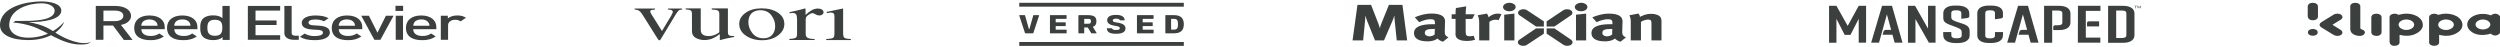 <svg width="1170" height="22" viewBox="0 0 1170 22" fill="none" xmlns="http://www.w3.org/2000/svg">
<path d="M1169.99 15.53C1169.6 15.824 1169.28 16.195 1168.81 16.399C1167.73 16.861 1166.64 16.608 1165.68 15.761C1161.7 16.898 1158.28 16.421 1156.09 14.422C1155.12 13.525 1154.61 12.434 1154.66 11.32C1154.7 10.207 1155.3 9.136 1156.35 8.278C1157.47 7.375 1159.02 6.769 1160.74 6.569C1162.45 6.369 1164.22 6.587 1165.72 7.186C1166.87 6.375 1167.8 6.18 1168.84 6.638C1169.31 6.845 1169.62 7.221 1170 7.521L1169.99 15.53ZM1158.54 11.483C1158.56 12.098 1158.93 12.683 1159.58 13.112C1160.23 13.541 1161.11 13.78 1162.02 13.778C1163.9 13.769 1165.5 12.705 1165.48 11.46C1165.47 10.215 1163.88 9.136 1162.02 9.13C1161.1 9.132 1160.22 9.38 1159.56 9.821C1158.91 10.262 1158.54 10.86 1158.54 11.483V11.483ZM1141.51 16.304V19.201C1141.51 19.454 1141.52 19.708 1141.51 19.961C1141.44 20.827 1140.5 21.432 1139.21 21.442C1137.93 21.452 1136.93 20.852 1136.84 20.011C1136.79 19.473 1136.82 18.93 1136.82 18.39C1136.82 15.046 1136.83 11.703 1136.81 8.36C1136.81 7.611 1137.04 6.975 1138.08 6.611C1139.08 6.263 1140 6.387 1140.87 6.868C1141 6.942 1141.37 6.89 1141.58 6.827C1146.07 5.51 1151.25 7.258 1152.23 10.454C1152.82 12.369 1152.06 14.056 1149.91 15.377C1147.73 16.725 1145.15 17.061 1142.31 16.478C1142.09 16.428 1141.88 16.381 1141.51 16.304ZM1144.76 9.111C1144.28 9.108 1143.8 9.169 1143.36 9.291C1142.91 9.413 1142.5 9.593 1142.16 9.821C1141.82 10.049 1141.55 10.321 1141.36 10.62C1141.18 10.919 1141.08 11.241 1141.08 11.565C1141.08 12.053 1141.29 12.53 1141.68 12.936C1142.08 13.343 1142.65 13.661 1143.32 13.85C1143.98 14.039 1144.72 14.09 1145.43 13.998C1146.13 13.905 1146.79 13.673 1147.3 13.33C1147.81 12.988 1148.17 12.55 1148.31 12.073C1148.46 11.595 1148.39 11.1 1148.12 10.648C1147.85 10.197 1147.38 9.809 1146.78 9.536C1146.19 9.262 1145.48 9.114 1144.76 9.111V9.111ZM1123 16.304C1123 17.563 1123.01 18.743 1122.99 19.923C1122.99 20.239 1122.85 20.546 1122.57 20.802C1122.3 21.058 1121.92 21.25 1121.47 21.35C1120.52 21.552 1119.57 21.476 1118.95 20.924C1118.58 20.593 1118.36 20.193 1118.33 19.777C1118.29 15.878 1118.31 11.977 1118.3 8.079C1118.3 7.415 1118.69 6.896 1119.58 6.592C1120.47 6.288 1121.4 6.341 1122.17 6.789C1122.56 7.019 1122.84 6.884 1123.18 6.789C1127.64 5.543 1132.63 7.233 1133.67 10.373C1134.32 12.326 1133.55 14.03 1131.36 15.379C1129.17 16.727 1126.63 17.044 1123.83 16.481C1123.59 16.434 1123.36 16.384 1123 16.304ZM1126.17 14.016C1126.89 14.018 1127.6 13.876 1128.2 13.608C1128.8 13.34 1129.27 12.958 1129.54 12.51C1129.82 12.062 1129.9 11.569 1129.76 11.092C1129.62 10.616 1129.28 10.177 1128.77 9.832C1128.26 9.488 1127.62 9.252 1126.91 9.156C1126.21 9.059 1125.47 9.106 1124.81 9.29C1124.14 9.474 1123.57 9.788 1123.17 10.191C1122.77 10.593 1122.55 11.068 1122.55 11.553C1122.55 12.876 1124.21 14.011 1126.17 14.02V14.016ZM1099.92 8.332V3.01C1099.93 1.978 1100.87 1.31 1102.29 1.31C1103.71 1.31 1104.63 2.002 1104.63 3.025C1104.63 6.32 1104.64 9.61 1104.62 12.909C1104.62 13.34 1104.74 13.618 1105.41 13.799C1106.51 14.103 1106.99 14.9 1106.66 15.646C1106.5 16.015 1106.16 16.334 1105.68 16.547C1105.21 16.759 1104.64 16.85 1104.08 16.804C1101.57 16.62 1099.95 15.406 1099.93 13.653C1099.91 11.879 1099.92 10.105 1099.92 8.332ZM1091.58 11.595L1095.28 13.883C1096.44 14.602 1096.59 15.598 1095.64 16.3C1094.68 17.001 1093.2 16.985 1092.03 16.268C1090.18 15.137 1088.33 14.006 1086.48 12.874C1085.28 12.139 1085.27 11.098 1086.46 10.356C1088.33 9.191 1090.21 8.031 1092.1 6.876C1093.21 6.196 1094.72 6.219 1095.65 6.909C1096.58 7.599 1096.46 8.57 1095.38 9.256C1094.14 10.036 1092.88 10.799 1091.58 11.595V11.595ZM1109.78 11.561C1109.78 10.397 1109.78 9.231 1109.78 8.069C1109.79 7.069 1110.78 6.399 1112.21 6.405C1113.59 6.41 1114.56 7.084 1114.57 8.062C1114.58 10.408 1114.58 12.754 1114.57 15.099C1114.57 16.093 1113.53 16.821 1112.18 16.814C1110.79 16.803 1109.79 16.096 1109.78 15.105C1109.78 13.924 1109.78 12.743 1109.78 11.561V11.561ZM1080.02 5.387C1080.02 4.61 1080 3.834 1080.02 3.056C1080.05 1.975 1080.98 1.31 1082.4 1.31C1083.86 1.315 1084.8 2.019 1084.81 3.1C1084.81 4.686 1084.82 6.273 1084.81 7.862C1084.82 8.201 1084.67 8.535 1084.38 8.812C1084.09 9.09 1083.67 9.297 1083.19 9.403C1082.23 9.617 1081.11 9.444 1080.57 8.888C1080.26 8.549 1080.08 8.163 1080.04 7.765C1079.96 6.976 1080.02 6.18 1080.02 5.387Z" fill="#0A0F0D" fill-opacity="0.8"/>
<path d="M1084.69 15.13C1084.69 16.105 1083.8 16.73 1082.4 16.729C1081.06 16.729 1080.11 16.079 1080.11 15.164C1080.1 14.249 1081.11 13.535 1082.42 13.543C1083.73 13.551 1084.69 14.214 1084.69 15.13Z" fill="#0A0F0D" fill-opacity="0.8"/>
<path d="M856 2.723H859.454L864.721 12.114L869.874 2.723H873.328V19.965H869.874V8.808L866.023 16.321H863.305L859.454 8.808V20.002H856V2.723ZM880.803 2.723H885.447L890.373 19.965H886.692L885.673 16.246H881.029L881.483 14.781C881.652 14.255 882.049 13.992 882.728 13.992H885.05L883.068 6.742L879.387 19.965H875.706L880.803 2.723ZM892.921 2.723H896.262L902.322 13.391V2.723H905.833V19.965H902.718L896.432 8.921V20.002H892.921V2.723ZM909.457 16.584L909.4 15.006H913.194L913.251 16.697C913.251 17.486 914.1 17.899 915.289 17.899H916.026C917.271 17.899 918.064 17.486 918.064 16.697V15.044C918.064 13.429 916.648 13.166 913.591 12.001C909.74 10.687 909.457 9.86 909.457 8.019V6.179C909.457 3.812 911.722 2.573 914.893 2.61H916.026C919.197 2.61 921.632 3.812 921.632 6.179V7.644C921.632 8.132 921.179 8.395 920.386 8.47L917.894 8.808V6.029C917.894 5.24 917.045 4.826 915.856 4.826H915.12C913.874 4.826 913.194 5.24 913.194 6.029V8.019C913.194 9.146 914.044 9.522 915.233 10.01L918.404 11.062C921.405 12.039 921.802 13.166 921.802 14.781V16.584C921.802 18.951 919.423 20.153 916.195 20.153H915.063C911.835 20.115 909.457 18.913 909.457 16.584ZM925.369 16.584V6.179C925.369 3.812 927.578 2.573 930.805 2.61H931.938C935.109 2.61 937.374 3.7 937.374 6.029V7.832C937.374 8.32 936.921 8.583 936.128 8.658L933.637 9.034V6.029C933.637 5.24 932.957 4.826 931.711 4.826H930.975C929.729 4.826 929.107 5.24 929.107 6.029V16.734C929.107 17.523 929.729 17.936 930.975 17.936H931.711C932.957 17.936 933.637 17.523 933.637 16.734V15.006H937.431L937.374 16.547C937.374 18.913 935.166 20.115 931.938 20.115H930.805C927.578 20.115 925.369 18.913 925.369 16.584ZM944.453 2.723H949.096L954.023 19.965H950.342L949.323 16.246H944.679L945.132 14.781C945.302 14.255 945.642 13.992 946.378 13.992H948.7L946.718 6.742L943.037 19.965H939.356L944.453 2.723ZM956.628 2.723H963.536C966.708 2.685 968.973 3.887 968.973 6.292V10.536C968.973 12.903 966.764 14.142 963.536 14.067H960.931V12.677C960.931 12.001 961.271 11.813 962.234 11.813H963.31C964.556 11.813 965.178 11.4 965.178 10.611V6.141C965.178 5.352 964.556 4.939 963.31 4.939H960.422V20.002H956.628V2.723ZM972.484 2.723H983.016V5.089H976.164V17.598H982.96V19.965H972.427L972.484 2.723ZM976.731 10.837C976.731 10.161 977.07 9.973 978.033 9.973H982.394V12.339H976.731V10.837ZM986.584 2.723H993.492C996.664 2.685 998.929 3.887 998.929 6.292V16.471C998.929 18.838 996.72 20.078 993.492 20.04H986.584V2.723ZM993.266 17.749C994.511 17.749 995.135 17.335 995.135 16.547V6.141C995.135 5.352 994.511 4.939 993.266 4.939H990.378V17.786H993.266V17.749ZM999.382 2.836H998.872V2.723H1000.12V2.836H999.608V3.887H999.382V2.836ZM1000.29 2.723H1000.57L1001.08 3.624L1001.59 2.723H1001.87V3.887H1001.65V2.911L1001.08 3.887H1001.02L1000.4 2.911V3.887H1000.23L1000.29 2.723Z" fill="#0A0F0D" fill-opacity="0.8"/>
<path d="M722.487 9.975L714.664 4.799V4.763C714.188 4.465 713.558 4.303 712.907 4.31C712.256 4.318 711.635 4.495 711.175 4.804C710.715 5.113 710.451 5.53 710.44 5.967C710.429 6.404 710.671 6.827 711.115 7.146L711.168 7.177L718.877 12.424H722.525V9.975H722.487Z" fill="#0A0F0D" fill-opacity="0.8"/>
<path d="M723.824 15.745L731.632 20.921L731.685 20.957C732.156 21.272 732.794 21.449 733.459 21.448C734.124 21.448 734.761 21.27 735.231 20.954C735.7 20.638 735.964 20.21 735.963 19.764C735.962 19.317 735.697 18.889 735.227 18.574L735.181 18.543L727.472 13.296H723.824V15.745Z" fill="#0A0F0D" fill-opacity="0.8"/>
<path d="M727.45 12.424L735.158 7.177L735.211 7.146C735.656 6.827 735.898 6.404 735.886 5.967C735.875 5.53 735.612 5.113 735.151 4.804C734.691 4.495 734.07 4.318 733.419 4.31C732.768 4.303 732.138 4.465 731.662 4.763L731.617 4.799L723.824 9.975V12.424H727.45Z" fill="#0A0F0D" fill-opacity="0.8"/>
<path d="M718.84 13.296L711.139 18.538L711.086 18.569C710.615 18.887 710.353 19.318 710.355 19.767C710.357 19.989 710.424 20.209 710.551 20.414C710.679 20.619 710.866 20.805 711.101 20.962C711.336 21.118 711.615 21.242 711.921 21.326C712.228 21.41 712.556 21.453 712.887 21.452C713.555 21.45 714.195 21.27 714.666 20.951L714.711 20.916L722.527 15.745V13.29H718.871L718.84 13.296Z" fill="#0A0F0D" fill-opacity="0.8"/>
<path d="M653.676 18.896L652.752 10.021C652.645 8.996 652.577 8.135 652.577 7.249C652.287 8.207 652.073 8.786 651.645 9.811L647.73 18.896H643.502L639.976 10.185C639.655 9.37 639.213 8.202 638.976 7.244C638.976 8.228 638.907 9.206 638.8 10.231L637.946 18.896H633L635.29 2.289H641.663L644.899 10.605C645.253 11.471 645.538 12.348 645.753 13.234C645.99 12.324 646.295 11.423 646.669 10.534L650.012 2.289H656.347L658.553 18.896H653.676ZM675.336 19.517C674.254 19.234 673.349 18.711 672.771 18.036C672.43 18.27 672.063 18.485 671.672 18.681C670.58 19.153 669.299 19.387 668.001 19.353C663.949 19.353 661.743 17.964 661.743 15.53C661.743 12.66 664.696 11.323 670.497 11.323H671.565V10.81C671.565 9.447 671.169 8.991 669.428 8.991C667.902 8.991 666.116 9.504 664.162 10.38L662.132 8.084C663.067 7.681 664.055 7.338 665.086 7.059C666.654 6.59 668.352 6.345 670.07 6.342C673.122 6.342 675.229 7.105 675.939 8.469C676.262 9.18 676.371 9.927 676.259 10.667L676.152 14.766C676.152 16.104 676.259 16.678 677.862 17.492L675.336 19.517ZM671.275 13.542C667.971 13.542 666.826 13.951 666.826 15.407C666.795 15.606 666.826 15.808 666.917 15.999C667.008 16.19 667.157 16.366 667.354 16.517C667.551 16.667 667.792 16.789 668.062 16.874C668.333 16.959 668.626 17.006 668.925 17.011C669.405 16.995 669.875 16.912 670.305 16.768C670.735 16.623 671.115 16.419 671.42 16.17L671.489 13.542H671.275ZM686.425 19.183C684.006 19.183 682.083 18.466 681.518 17.39C681.208 16.784 681.099 16.141 681.197 15.504V8.843H679.381V6.665H681.197C681.159 5.698 681.217 4.731 681.373 3.769L686.212 2.96C686.025 4.191 685.931 5.427 685.929 6.665H690.196L688.99 8.863H685.937V15.012C685.937 16.55 686.364 16.97 687.998 16.97C688.581 16.944 689.156 16.865 689.707 16.734L690.31 18.645C689.081 18.996 687.761 19.179 686.425 19.183ZM701.331 9.457C700.909 9.295 700.428 9.213 699.942 9.222C699.373 9.236 698.816 9.335 698.311 9.512C697.807 9.69 697.368 9.941 697.026 10.247V18.896H692.256V10.723C692.325 9.511 692.098 8.299 691.585 7.136L695.851 6.373C696.307 6.905 696.568 7.502 696.614 8.115C697.645 7.182 699.11 6.373 700.888 6.373C701.504 6.358 702.116 6.448 702.667 6.634L701.331 9.457ZM706.345 5.276C705.959 5.275 705.578 5.222 705.222 5.122C704.866 5.022 704.543 4.875 704.272 4.691C704.001 4.507 703.786 4.289 703.64 4.049C703.494 3.809 703.42 3.552 703.422 3.293C703.43 2.764 703.749 2.259 704.31 1.888C704.87 1.516 705.626 1.308 706.414 1.31C706.799 1.31 707.181 1.362 707.536 1.463C707.892 1.563 708.214 1.71 708.484 1.894C708.755 2.078 708.968 2.297 709.112 2.537C709.255 2.777 709.327 3.034 709.322 3.293C709.323 3.555 709.246 3.814 709.097 4.056C708.947 4.298 708.728 4.518 708.451 4.702C708.174 4.887 707.845 5.032 707.484 5.131C707.122 5.229 706.735 5.279 706.345 5.276ZM703.979 18.896V6.875L708.749 6.362V18.896H703.979ZM739.927 5.276C739.541 5.275 739.16 5.222 738.805 5.122C738.449 5.021 738.127 4.875 737.856 4.691C737.585 4.506 737.371 4.288 737.226 4.048C737.081 3.808 737.008 3.552 737.011 3.293C737.017 2.765 737.335 2.26 737.894 1.888C738.453 1.516 739.209 1.308 739.996 1.31C740.381 1.31 740.762 1.362 741.118 1.463C741.473 1.563 741.795 1.71 742.066 1.894C742.336 2.078 742.55 2.297 742.693 2.537C742.837 2.777 742.908 3.034 742.903 3.293C742.904 3.555 742.828 3.814 742.679 4.056C742.529 4.298 742.309 4.518 742.033 4.702C741.756 4.887 741.427 5.032 741.065 5.131C740.704 5.229 740.317 5.279 739.927 5.276ZM737.561 18.896V6.875L742.323 6.362V18.896H737.561ZM758.397 19.517C757.315 19.234 756.41 18.711 755.832 18.036C755.493 18.271 755.126 18.487 754.733 18.681C753.641 19.153 752.36 19.387 751.062 19.353C747.01 19.353 744.804 17.964 744.804 15.53C744.804 12.66 747.758 11.323 753.558 11.323H754.626V10.81C754.626 9.447 754.23 8.991 752.489 8.991C750.963 8.991 749.177 9.504 747.223 10.38L745.193 8.12C746.128 7.717 747.116 7.374 748.147 7.095C749.715 6.626 751.413 6.381 753.131 6.378C756.183 6.378 758.29 7.141 759 8.504C759.323 9.216 759.432 9.963 759.32 10.703L759.213 14.802C759.213 16.14 759.32 16.713 760.923 17.528L758.397 19.517ZM754.352 13.542C751.047 13.542 749.91 13.951 749.91 15.407C749.878 15.606 749.908 15.808 749.999 15.999C750.089 16.191 750.238 16.367 750.435 16.518C750.632 16.669 750.874 16.791 751.145 16.875C751.416 16.96 751.71 17.006 752.009 17.011C752.485 16.993 752.951 16.909 753.376 16.765C753.802 16.62 754.178 16.418 754.481 16.17L754.55 13.542H754.352ZM772.883 18.896V10.938C772.883 9.555 772.524 9.145 771.28 9.145C770.021 9.248 768.852 9.637 767.968 10.247V18.896H763.197V10.021C763.22 9.047 763.004 8.078 762.556 7.152L766.792 6.342C767.214 6.806 767.448 7.336 767.471 7.879C768.144 7.549 768.844 7.246 769.57 6.972C770.59 6.638 771.71 6.463 772.844 6.46C774.875 6.46 776.661 7.172 777.225 8.228C777.495 8.79 777.613 9.38 777.576 9.97V18.896H772.883Z" fill="#0A0F0D" fill-opacity="0.8"/>
<path d="M554.027 1.31H477.013V3.12H554.027V1.31ZM554.027 19.655H477.013V21.452H554.027V19.655ZM551.287 11.357C551.287 9.788 551.054 8.828 549.431 8.828H548.074V13.866H549.431C551.054 13.866 551.287 12.909 551.287 11.334V11.357ZM554.027 11.334C554.027 13.772 552.97 15.593 549.431 15.593H545.634C545.601 15.594 545.567 15.59 545.536 15.582C545.505 15.573 545.476 15.56 545.452 15.542C545.429 15.525 545.41 15.504 545.398 15.481C545.387 15.458 545.381 15.434 545.384 15.409V7.269C545.381 7.244 545.387 7.22 545.398 7.197C545.41 7.174 545.429 7.153 545.452 7.136C545.476 7.119 545.505 7.105 545.536 7.096C545.567 7.088 545.601 7.084 545.634 7.086H549.431C552.97 7.086 554.027 8.917 554.027 11.344V11.334ZM539.896 14.057V15.42C539.898 15.444 539.893 15.469 539.881 15.492C539.869 15.515 539.851 15.536 539.827 15.553C539.803 15.57 539.775 15.584 539.744 15.592C539.712 15.601 539.679 15.604 539.645 15.603H532.341C532.308 15.604 532.274 15.601 532.243 15.592C532.212 15.584 532.183 15.57 532.159 15.553C532.136 15.536 532.117 15.515 532.105 15.492C532.094 15.469 532.089 15.444 532.091 15.42V7.269C532.089 7.244 532.094 7.22 532.105 7.197C532.117 7.174 532.136 7.153 532.159 7.136C532.183 7.119 532.212 7.105 532.243 7.096C532.274 7.088 532.308 7.084 532.341 7.086H539.631C539.664 7.084 539.698 7.088 539.729 7.096C539.761 7.105 539.789 7.119 539.813 7.136C539.837 7.153 539.855 7.174 539.867 7.197C539.879 7.22 539.884 7.244 539.882 7.269V8.634C539.884 8.659 539.879 8.683 539.867 8.706C539.855 8.729 539.837 8.75 539.813 8.767C539.789 8.785 539.761 8.798 539.729 8.807C539.698 8.815 539.664 8.819 539.631 8.817H534.784V10.465H539.222C539.256 10.464 539.289 10.467 539.321 10.476C539.352 10.485 539.381 10.498 539.404 10.516C539.428 10.533 539.447 10.554 539.458 10.577C539.47 10.6 539.475 10.624 539.473 10.649V12.011C539.475 12.036 539.47 12.06 539.458 12.083C539.447 12.106 539.428 12.127 539.404 12.144C539.381 12.162 539.352 12.175 539.321 12.184C539.289 12.192 539.256 12.196 539.222 12.194H534.784V13.892H539.649C539.682 13.89 539.715 13.893 539.746 13.901C539.777 13.909 539.806 13.922 539.829 13.939C539.853 13.956 539.871 13.976 539.883 13.999C539.894 14.022 539.899 14.046 539.896 14.07V14.057ZM526.725 13.188C526.725 15.02 525.224 15.804 522.287 15.804C519.546 15.804 518.199 15.124 517.988 13.421C517.981 13.396 517.982 13.371 517.99 13.346C517.999 13.322 518.015 13.299 518.037 13.279C518.06 13.26 518.088 13.244 518.12 13.234C518.152 13.224 518.186 13.219 518.221 13.22H520.227C520.377 13.22 520.435 13.288 520.478 13.385C520.696 13.822 521.226 14.036 522.269 14.036C523.386 14.036 524.078 13.806 524.078 13.251C524.078 12.697 523.827 12.383 522.211 12.15C520.145 11.852 518.146 11.227 518.146 9.511C518.146 7.941 519.453 6.973 522.211 6.973C524.669 6.973 526.152 7.653 526.359 9.296C526.367 9.322 526.367 9.349 526.359 9.375C526.352 9.401 526.336 9.425 526.314 9.446C526.291 9.467 526.263 9.484 526.231 9.496C526.198 9.508 526.163 9.515 526.127 9.516H524.296C524.146 9.516 524.088 9.43 524.045 9.333C523.888 8.98 523.361 8.726 522.279 8.726C521.287 8.726 520.789 9.061 520.789 9.511C520.789 9.874 520.757 10.254 522.24 10.46C524.425 10.756 526.732 11.316 526.732 13.183L526.725 13.188ZM507.414 11.106H509.169C510.176 11.106 510.57 10.978 510.57 9.958C510.57 8.938 510.179 8.815 509.169 8.815H507.414V11.106ZM513.016 15.603H510.949C510.886 15.607 510.824 15.595 510.771 15.569C510.718 15.543 510.679 15.506 510.659 15.462L509.069 12.846H507.41V15.43C507.413 15.455 507.407 15.479 507.396 15.502C507.384 15.525 507.365 15.546 507.342 15.563C507.318 15.581 507.289 15.594 507.258 15.603C507.227 15.611 507.193 15.615 507.16 15.614H504.953C504.919 15.615 504.885 15.611 504.854 15.603C504.822 15.594 504.793 15.581 504.769 15.563C504.745 15.546 504.725 15.525 504.713 15.503C504.7 15.48 504.694 15.455 504.695 15.43V7.269C504.694 7.244 504.7 7.22 504.713 7.197C504.725 7.174 504.745 7.153 504.769 7.136C504.793 7.118 504.822 7.105 504.854 7.097C504.885 7.088 504.919 7.084 504.953 7.086H509.151C512.3 7.086 513.124 8.132 513.124 9.963C513.124 11.24 512.723 12.129 511.433 12.553L513.192 15.386C513.271 15.517 513.192 15.603 513.002 15.603H513.016ZM499.179 14.057V15.42C499.181 15.444 499.176 15.469 499.164 15.492C499.152 15.515 499.134 15.536 499.11 15.553C499.086 15.57 499.058 15.584 499.027 15.592C498.995 15.601 498.962 15.604 498.928 15.603H491.624C491.591 15.604 491.557 15.601 491.526 15.592C491.495 15.584 491.466 15.57 491.442 15.553C491.419 15.536 491.4 15.515 491.388 15.492C491.377 15.469 491.371 15.444 491.374 15.42V7.269C491.371 7.244 491.377 7.22 491.388 7.197C491.4 7.174 491.419 7.153 491.442 7.136C491.466 7.119 491.495 7.105 491.526 7.096C491.557 7.088 491.591 7.084 491.624 7.086H498.914C498.947 7.084 498.981 7.088 499.012 7.096C499.044 7.105 499.072 7.119 499.096 7.136C499.119 7.153 499.138 7.174 499.15 7.197C499.162 7.22 499.167 7.244 499.165 7.269V8.634C499.167 8.659 499.162 8.683 499.15 8.706C499.138 8.729 499.119 8.75 499.096 8.767C499.072 8.785 499.044 8.798 499.012 8.807C498.981 8.815 498.947 8.819 498.914 8.817H494.064V10.465H498.505C498.539 10.464 498.572 10.467 498.604 10.476C498.635 10.485 498.664 10.498 498.687 10.516C498.711 10.533 498.73 10.554 498.741 10.577C498.753 10.6 498.758 10.624 498.756 10.649V12.011C498.758 12.036 498.753 12.06 498.741 12.083C498.73 12.106 498.711 12.127 498.687 12.144C498.664 12.162 498.635 12.175 498.604 12.184C498.572 12.192 498.539 12.196 498.505 12.194H494.064V13.892H498.928C498.961 13.89 498.995 13.893 499.026 13.901C499.057 13.909 499.086 13.922 499.11 13.939C499.134 13.956 499.152 13.976 499.164 13.999C499.176 14.022 499.181 14.046 499.179 14.07V14.057ZM483.855 7.086H486.094C486.276 7.086 486.326 7.172 486.294 7.292L483.611 15.454C483.595 15.498 483.558 15.538 483.506 15.564C483.454 15.591 483.391 15.604 483.328 15.6H479.979C479.916 15.604 479.853 15.591 479.802 15.564C479.75 15.538 479.713 15.498 479.696 15.454L477.013 7.292C476.97 7.172 477.031 7.086 477.214 7.086H479.445C479.509 7.079 479.574 7.091 479.626 7.118C479.679 7.145 479.715 7.186 479.728 7.232L481.519 13.557H481.77L483.561 7.232C483.574 7.186 483.611 7.145 483.663 7.118C483.716 7.091 483.78 7.079 483.844 7.086" fill="#0A0F0D" fill-opacity="0.8"/>
<path d="M306.568 3.998V4.459C305.737 4.518 305.175 4.607 304.838 4.711C304.501 4.815 304.322 5.053 304.322 5.409C304.322 5.573 304.367 5.736 304.434 5.885C304.501 6.033 304.614 6.256 304.793 6.553L309.802 14.515L314.046 7.474C314.248 7.133 314.428 6.761 314.608 6.39C314.787 6.004 314.877 5.721 314.877 5.528C314.877 5.127 314.585 4.83 314.024 4.652C313.665 4.548 313.193 4.488 312.586 4.459V3.998H319.212V4.459C318.448 4.503 317.887 4.667 317.55 4.979C317.213 5.276 316.719 5.959 316.068 7.043L309.24 18.333C309.105 18.526 309.016 18.66 308.926 18.734C308.836 18.809 308.746 18.853 308.611 18.853C308.454 18.853 308.319 18.794 308.207 18.675C308.095 18.556 307.982 18.408 307.848 18.229L300.593 6.731C300.01 5.796 299.381 5.172 298.729 4.83C298.325 4.637 297.764 4.518 297 4.459V3.998H306.568ZM327.948 3.954V13.981C327.948 14.694 328.106 15.258 328.398 15.689C328.982 16.476 330.082 16.878 331.654 16.878C332.732 16.878 333.788 16.64 334.843 16.179C335.427 15.927 336.034 15.555 336.64 15.095V6.509C336.64 5.692 336.393 5.172 335.921 4.919C335.45 4.667 334.506 4.518 333.092 4.459V3.939H340.66V15.095C340.66 15.778 340.84 16.254 341.222 16.521C341.603 16.788 342.39 16.892 343.58 16.863V17.323C342.726 17.472 342.098 17.59 341.693 17.665C341.289 17.739 340.615 17.888 339.672 18.081C339.268 18.17 338.392 18.393 337.022 18.749C336.932 18.749 336.91 18.72 336.887 18.675C336.865 18.63 336.865 18.571 336.865 18.497V15.927C335.787 16.773 334.798 17.397 333.9 17.813C332.553 18.437 331.115 18.749 329.61 18.749C328.24 18.749 326.938 18.422 325.703 17.784C324.467 17.145 323.838 16.075 323.838 14.575V6.449C323.838 5.617 323.591 5.053 323.052 4.771C322.715 4.592 321.997 4.473 320.896 4.399V3.939H327.948V3.954ZM348.903 6.018C350.857 4.607 353.372 3.909 356.449 3.909C359.503 3.909 362.041 4.577 364.062 5.914C366.061 7.251 367.072 9.019 367.072 11.247C367.072 13.283 366.106 15.065 364.152 16.566C362.198 18.066 359.683 18.823 356.584 18.823C353.619 18.823 351.104 18.096 349.037 16.655C346.971 15.214 345.96 13.386 345.96 11.203C345.96 9.153 346.926 7.43 348.903 6.018ZM352.586 5.588C351.036 6.523 350.25 8.143 350.25 10.43C350.25 12.258 350.879 13.966 352.137 15.54C353.394 17.13 355.124 17.917 357.347 17.917C359.099 17.917 360.424 17.383 361.367 16.328C362.311 15.273 362.782 13.877 362.782 12.168C362.782 10.386 362.176 8.722 360.986 7.147C359.795 5.573 358.043 4.785 355.775 4.785C354.54 4.785 353.484 5.053 352.586 5.588ZM369.408 18.229C370.867 18.155 371.833 17.977 372.305 17.709C372.776 17.457 373.024 16.907 373.024 16.06V8.945C373.024 7.92 372.866 7.177 372.574 6.731C372.282 6.286 371.743 6.063 370.957 6.063C370.8 6.063 370.575 6.078 370.328 6.107C370.059 6.137 369.789 6.167 369.497 6.211V5.706C370.396 5.498 371.339 5.29 372.282 5.082C373.248 4.86 373.899 4.711 374.281 4.607C375.067 4.414 375.898 4.191 376.752 3.939C376.864 3.939 376.931 3.968 376.954 4.028C376.976 4.087 376.999 4.206 376.999 4.384V6.984C377.987 6.048 378.953 5.305 379.873 4.785C380.794 4.265 381.76 3.998 382.748 3.998C383.534 3.998 384.186 4.161 384.68 4.488C385.174 4.815 385.421 5.216 385.421 5.706C385.421 6.137 385.241 6.509 384.859 6.806C384.478 7.103 384.006 7.251 383.422 7.251C382.838 7.251 382.254 7.073 381.648 6.702C381.064 6.33 380.592 6.152 380.255 6.152C379.716 6.152 379.065 6.449 378.256 7.029C377.47 7.623 377.066 8.232 377.066 8.856V15.897C377.066 16.788 377.381 17.397 378.032 17.739C378.661 18.081 379.739 18.244 381.221 18.229V18.734H369.408V18.229ZM394.404 3.998C394.607 3.954 394.584 4.147 394.584 4.236V15.481C394.584 16.669 394.809 17.412 395.235 17.709C395.685 18.006 396.65 18.2 398.2 18.289V18.749H386.656V18.289C388.363 18.185 389.419 17.992 389.868 17.724C390.317 17.442 390.519 16.714 390.519 15.496V7.92C390.519 7.251 390.452 6.776 390.317 6.523C390.07 6.093 389.598 5.885 388.835 5.885C388.655 5.885 388.498 5.9 388.34 5.914C388.183 5.929 387.712 6.018 386.926 6.167V5.558C386.926 5.543 390.317 4.845 394.404 3.998Z" fill="#0A0F0D" fill-opacity="0.8"/>
<path d="M53.725 4.953H48.407V9.888H53.725C56.116 9.888 57.73 8.965 57.73 7.401C57.73 5.836 56.116 4.953 53.725 4.953V4.953ZM57.909 18.635L52.889 11.934H48.407V18.635H44.821V2.787H53.965C58.447 2.787 61.315 4.712 61.315 7.441C61.435 9.407 59.463 11.172 56.594 11.653L62.032 18.675H57.909V18.635ZM73.267 10.53C72.431 9.286 70.22 8.765 68.367 9.326C67.59 9.567 66.933 10.008 66.574 10.53C66.275 11.012 66.096 11.533 66.156 12.055H73.746C73.746 11.533 73.626 11.012 73.267 10.53ZM66.156 13.66C66.156 15.585 67.71 16.829 70.459 16.829C72.013 16.869 73.507 16.468 74.522 15.666L76.674 17.03C75.06 18.233 72.789 18.875 70.399 18.795C66.156 18.795 62.809 17.311 62.809 13.018C62.809 9.367 65.618 7.24 69.921 7.24C74.463 7.24 77.092 9.447 77.092 12.657V13.66H66.156V13.66ZM88.686 10.53C88.416 10.088 87.951 9.712 87.352 9.453C86.753 9.195 86.051 9.067 85.339 9.086C83.905 9.046 82.531 9.607 81.993 10.53C81.694 11.012 81.515 11.533 81.574 12.055H89.164C89.164 11.533 88.985 11.012 88.686 10.53ZM81.574 13.66C81.574 15.585 83.128 16.829 85.877 16.829C87.431 16.91 88.925 16.468 89.941 15.666L92.092 17.03C90.479 18.233 88.148 18.875 85.758 18.795C81.515 18.795 78.168 17.311 78.168 13.018C78.168 9.367 80.977 7.24 85.28 7.24C89.821 7.24 92.391 9.447 92.391 12.657V13.66H81.574V13.66ZM100.578 9.246C97.531 9.246 97.053 10.972 97.053 12.978C97.053 14.984 97.531 16.749 100.578 16.749C103.626 16.749 104.045 14.984 104.045 12.978C104.045 10.972 103.686 9.246 100.578 9.246V9.246ZM104.164 18.635V17.431C103.088 18.354 101.415 18.835 99.742 18.755C98.248 18.795 96.754 18.434 95.618 17.752C93.945 16.629 93.706 14.663 93.706 12.978C93.706 11.292 93.885 9.367 95.618 8.203C96.754 7.521 98.188 7.16 99.682 7.2C101.475 7.2 102.849 7.481 104.104 8.484V2.787H107.511V18.675H104.164V18.635ZM115.997 18.635V2.787H131.117V4.953H119.583V9.567H129.443V11.694H119.583V16.468H131.117V18.635H115.997ZM137.69 18.635C134.463 18.635 133.089 17.19 133.089 15.505V2.787H136.495V15.385C136.495 16.268 136.973 16.709 138.348 16.709H139.842V18.635H137.69V18.635ZM147.431 18.795C144.682 18.795 142.352 18.474 140.38 17.19L142.591 15.706C143.906 16.508 145.639 16.95 147.431 16.869C149.463 16.869 151.137 16.388 151.137 15.305C151.137 14.542 150.479 14.061 148.866 13.981L146.176 13.82C143.009 13.62 141.216 12.697 141.216 10.691C141.216 8.484 144.025 7.24 147.551 7.24C150.061 7.24 152.212 7.601 153.766 8.524L151.615 9.968C150.42 9.367 148.925 9.086 147.431 9.126C145.4 9.126 144.384 9.728 144.384 10.57C144.384 11.252 144.921 11.774 146.714 11.854L149.344 12.015C152.511 12.215 154.364 13.218 154.364 15.224C154.364 17.592 151.376 18.795 147.372 18.795H147.431ZM165.659 10.53C165.389 10.088 164.924 9.712 164.325 9.453C163.726 9.195 163.023 9.067 162.312 9.086C160.878 9.046 159.503 9.607 158.965 10.53C158.667 11.012 158.487 11.533 158.547 12.055H166.137C166.137 11.533 166.017 11.012 165.659 10.53ZM158.547 13.66C158.547 15.585 160.101 16.829 162.85 16.829C164.404 16.869 165.898 16.468 166.914 15.666L169.125 17.03C167.511 18.233 165.181 18.875 162.85 18.795C158.607 18.795 155.26 17.311 155.26 13.018C155.26 9.367 158.069 7.24 162.432 7.24C166.914 7.24 169.543 9.447 169.543 12.657V13.66H158.547ZM178.029 18.635H175.221L169.065 7.361H172.651L176.655 15.305L180.599 7.361H184.185L178.029 18.635ZM188.607 18.635H185.201V7.361H188.607V18.635ZM185.081 5.114V2.706H188.667V5.114H185.081ZM200.5 10.53C199.962 9.647 198.647 9.046 197.213 9.086C195.778 9.046 194.404 9.607 193.866 10.53C193.567 11.012 193.388 11.533 193.448 12.055H201.037C200.978 11.533 200.858 11.012 200.5 10.53ZM193.388 13.66C193.388 15.585 194.882 16.829 197.691 16.829C199.245 16.869 200.739 16.468 201.755 15.666L203.906 17.03C202.292 18.233 199.962 18.875 197.571 18.795C193.328 18.795 189.982 17.311 189.982 13.018C189.982 9.367 192.79 7.24 197.093 7.24C201.575 7.24 204.205 9.447 204.205 12.657V13.66H193.388V13.66ZM215.56 10.008C214.962 9.527 214.006 9.246 213.05 9.246C211.197 9.246 209.703 10.249 209.703 11.774V18.635H206.296V7.361H209.583V8.604C210.659 7.722 212.332 7.2 214.065 7.24C215.56 7.2 217.054 7.601 218.069 8.323L215.56 10.008ZM13.267 10.37C20.259 10.37 28.686 9.286 28.686 4.913C28.686 1.824 23.845 0.66 19.363 0.66C12.55 0.66 0 3.108 0 11.854C0 16.227 5.139 18.755 13.267 18.755C21.873 18.755 28.148 15.104 30.06 10.209C24.98 15.866 18.586 17.632 13.327 17.632C6.813 17.632 4.303 14.502 4.303 11.774C4.363 4.151 13.566 1.543 19.363 1.543C23.307 1.543 25.578 3.188 25.578 4.993C25.578 9.928 14.582 9.808 9.562 9.808H7.171L6.096 10.53C9.203 10.771 12.191 11.373 15 12.296C22.172 14.663 28.924 20.841 37.829 20.841C41.056 20.841 41.893 20.2 42.49 19.638C38.128 21.443 30.777 18.314 26.833 15.866C23.666 13.82 20.797 11.573 13.267 10.37" fill="#0A0F0D" fill-opacity="0.8"/>
</svg>
